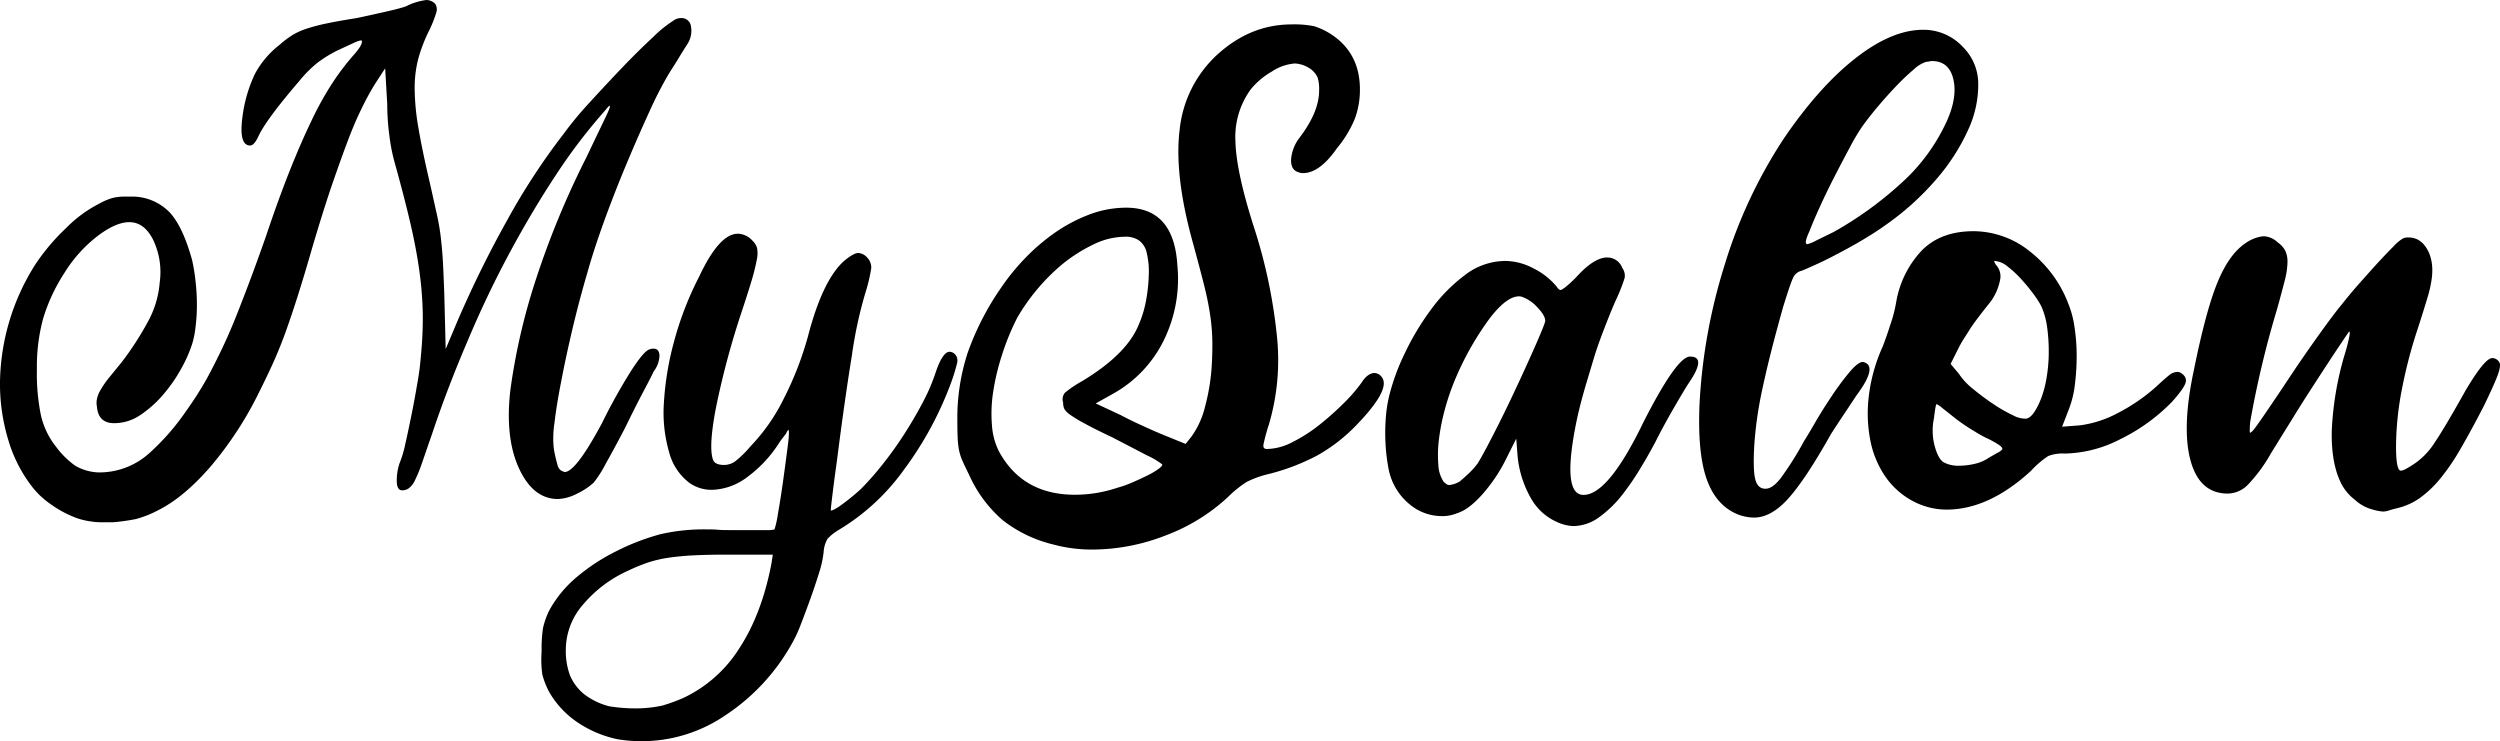 <svg xmlns="http://www.w3.org/2000/svg" viewBox="0 0 614.41 182.16"><g id="Capa_2" data-name="Capa 2"><g id="Capa_1-2" data-name="Capa 1"><path d="M19.24,127.46a26.74,26.74,0,0,1-6.44-3.31,21.15,21.15,0,0,1-4.75-4.32A34.83,34.83,0,0,1,2,108,47.51,47.51,0,0,1,0,93.81,55.31,55.31,0,0,1,8.73,64.92a51.6,51.6,0,0,1,7.46-8.82,31.37,31.37,0,0,1,8.3-6.1,14.37,14.37,0,0,1,3.23-1.36,12.9,12.9,0,0,1,3.05-.33h1.86A12.86,12.86,0,0,1,41.7,52.2c2.2,2.38,4,6.27,5.51,11.7a45.49,45.49,0,0,1,.84,5.17,50.65,50.65,0,0,1,.34,5.85,42.19,42.19,0,0,1-.34,5.5,22.43,22.43,0,0,1-.84,4.16,33.84,33.84,0,0,1-2.72,6.1A37.28,37.28,0,0,1,40.09,97a27.1,27.1,0,0,1-5.6,5,11.39,11.39,0,0,1-6.44,2q-3.9,0-4.23-4.07a4.84,4.84,0,0,1,0-1.86,6.87,6.87,0,0,1,.76-2,23.33,23.33,0,0,1,1.86-2.8Q27.71,91.7,29.92,89a75,75,0,0,0,6.69-10.42,23.72,23.72,0,0,0,2.63-9.07,18.47,18.47,0,0,0-1.53-10.42q-2.19-4.49-5.93-4.49c-2.26,0-4.91,1.18-8,3.56a34.07,34.07,0,0,0-8,9,43.5,43.5,0,0,0-5.17,11.1A45.2,45.2,0,0,0,9.07,90.85a50.65,50.65,0,0,0,1,11.27,19.24,19.24,0,0,0,3.73,7.71,21,21,0,0,0,4.74,4.66A12.45,12.45,0,0,0,24,116.1a18.32,18.32,0,0,0,12.71-4.74,58.07,58.07,0,0,0,9.15-10.51,86.64,86.64,0,0,0,4.92-7.71q2-3.65,4.15-8.22T59.49,74Q62,67.63,65.34,58.14,68.4,49,71.19,42t5.34-12.28a77.48,77.48,0,0,1,5.17-9.33,61.37,61.37,0,0,1,5.51-7.2c1.35-1.58,1.92-2.65,1.69-3.22-.23-.11-.9.09-2,.59L83,12.37a30.17,30.17,0,0,0-5.09,3.14A30.41,30.41,0,0,0,73.48,20q-8.15,9.49-10,13.56c-.68,1.47-1.36,2.2-2,2.2q-2.88,0-1.86-7.29a34.88,34.88,0,0,1,3-10.25A22.51,22.51,0,0,1,68.73,11a23.6,23.6,0,0,1,3.14-2.38A17,17,0,0,1,75.51,7a44.84,44.84,0,0,1,4.92-1.27q2.88-.6,7.12-1.27c2.25-.45,4.6-1,7-1.53s4.15-1,5.17-1.35A15.36,15.36,0,0,1,104.83,0,3.09,3.09,0,0,1,107,1a2.53,2.53,0,0,1,.25,2,30,30,0,0,1-1.61,4.15,39.61,39.61,0,0,0-2.8,7.12,28.46,28.46,0,0,0-.93,7.54,58.91,58.91,0,0,0,.93,9.66q.93,5.5,2.8,13.48c.68,3,1.24,5.59,1.7,7.62s.79,4,1,5.85.4,3.84.51,5.93.23,4.72.34,7.88l.34,13.56,2.71-6.44a268.51,268.51,0,0,1,12.37-25.17,163.26,163.26,0,0,1,13.9-21.27,83.11,83.11,0,0,1,6-7.29q4-4.39,8.14-8.73t7.79-7.71a30,30,0,0,1,5-4.07,3.17,3.17,0,0,1,2-.67,2.31,2.31,0,0,1,2.37,2,6,6,0,0,1-1,4.58c-.34.56-1,1.55-1.86,3s-1.81,2.86-2.71,4.33a96.89,96.89,0,0,0-4.75,9.32q-2.72,5.93-5.59,12.79t-5.43,13.9q-2.53,7-4.06,12.46-2,6.78-3.65,13.73t-2.8,13q-1.19,6-1.69,10.42a24.09,24.09,0,0,0-.17,6.27,37.27,37.27,0,0,0,1,4.32,2,2,0,0,0,1.18,1.27.36.36,0,0,1,.26.09.32.32,0,0,0,.25.08q2.72,0,9.15-12a141.23,141.23,0,0,1,7.12-12.8c2.15-3.33,3.67-5.11,4.58-5.34a2.38,2.38,0,0,1,1-.17c.9,0,1.38.57,1.44,1.7a6.64,6.64,0,0,1-1.44,3.9q-.35.84-2.46,4.83t-4.49,8.9q-2.55,4.9-4.75,8.81a29.41,29.41,0,0,1-3,4.75,16.13,16.13,0,0,1-4.07,2.71,11,11,0,0,1-4.74,1.35q-6.11,0-9.58-7.54t-2.12-19.24a153.49,153.49,0,0,1,6.36-27.45,211.78,211.78,0,0,1,12.29-29.67q3.39-7.11,4.74-9.91c.9-1.87,1.24-2.8,1-2.8s-.45.34-1,1a136.72,136.72,0,0,0-12,15.68q-6,9.06-11.61,19.49T114.83,84q-4.9,11.44-8.64,22.63-1.53,4.41-2.46,7.12A35.93,35.93,0,0,1,102,118a5.29,5.29,0,0,1-1.53,2,2.84,2.84,0,0,1-1.61.51q-1.35,0-1.35-2.37a13.35,13.35,0,0,1,.67-4.24,28.48,28.48,0,0,0,1.44-4.83c.51-2.21,1-4.6,1.53-7.21s1-5.19,1.44-7.79a64.83,64.83,0,0,0,.85-6.61A93.54,93.54,0,0,0,103.9,77a87.86,87.86,0,0,0-.85-10.5c-.5-3.67-1.27-7.69-2.28-12s-2.32-9.35-3.9-15a45,45,0,0,1-1.19-6.27,58.78,58.78,0,0,1-.51-7.63l-.51-8.81-2.54,3.9a69,69,0,0,0-3.47,6.44Q87,30.51,85.26,35.17T81.36,46.1Q79.25,52.37,76.7,61q-2,6.95-3.65,12.12t-3.13,9.23q-1.53,4.08-3,7.29T63.82,96.1a88,88,0,0,1-12,18.48q-6.7,7.78-13.31,11a25.48,25.48,0,0,1-5.17,2,50.82,50.82,0,0,1-5.51.77H26A20.28,20.28,0,0,1,19.24,127.46Z"/><path d="M151.64,181.65a27.67,27.67,0,0,1-9.77-4.17,22.6,22.6,0,0,1-6.89-7.39,20.07,20.07,0,0,1-1.7-4.34,27.28,27.28,0,0,1-.17-5.69,34.58,34.58,0,0,1,.34-5.7A19.47,19.47,0,0,1,135,150a28.62,28.62,0,0,1,6.63-8.08,48.53,48.53,0,0,1,10-6.54,56.67,56.67,0,0,1,10.63-4.08,47.68,47.68,0,0,1,11.64-1.19c.83,0,1.72,0,2.68.09s1.81.08,2.71.08h9.06a6.82,6.82,0,0,0,2-.17,25,25,0,0,0,.85-3.91q.67-3.75,1.28-8.16t1.1-8.25c.34-2.55.4-3.94.17-4.16a2,2,0,0,0-.51.85l-1.53,2a31,31,0,0,1-8.16,8.84,15,15,0,0,1-8.5,3.06,9.44,9.44,0,0,1-5.61-1.7,13.82,13.82,0,0,1-5-7.57,34.92,34.92,0,0,1-1.28-12.07,73.33,73.33,0,0,1,2.47-15,79.64,79.64,0,0,1,6.2-16.06q4.94-10.55,9.52-10.54a5,5,0,0,1,3.57,1.7A4,4,0,0,1,186.07,61a7.2,7.2,0,0,1-.09,2.89,49,49,0,0,1-1.27,5.1q-.94,3.15-2.64,8.25a202,202,0,0,0-6.12,23q-1.87,9.78-.68,12.84c.34.79,1.25,1.19,2.72,1.19a4.75,4.75,0,0,0,2.64-.85,24.6,24.6,0,0,0,3.82-3.74A46.23,46.23,0,0,0,192.61,98a81.13,81.13,0,0,0,5.95-15.3q3.57-13.77,8.84-18.53,2.39-2,3.57-2a3.28,3.28,0,0,1,2.21,1.19,3.52,3.52,0,0,1,.94,2.55A40.18,40.18,0,0,1,212.67,72a105.06,105.06,0,0,0-3.31,15.38q-1.79,11-3.66,25.76-.67,4.76-1.1,8.33c-.29,2.38-.43,3.68-.43,3.91s.71,0,2.13-.94a55.38,55.38,0,0,0,5.35-4.33,72.78,72.78,0,0,0,5.27-6q2.72-3.41,5.19-7.23t4.59-7.82A46.89,46.89,0,0,0,230,91.38c1.13-3.29,2.27-4.93,3.4-4.93a1.93,1.93,0,0,1,1.36.68,2.3,2.3,0,0,1,.51,1.87,41.54,41.54,0,0,1-1.36,4.59,85.36,85.36,0,0,1-11.81,21.93A53.6,53.6,0,0,1,206,130.31a11.92,11.92,0,0,0-2.63,2.12,7.35,7.35,0,0,0-.94,3.15,25.3,25.3,0,0,1-1.1,5.1q-.94,3.06-2.13,6.37c-.79,2.21-1.59,4.34-2.38,6.38a32.43,32.43,0,0,1-2.21,4.76,50.49,50.49,0,0,1-16.32,17.59,36.48,36.48,0,0,1-26.69,5.87ZM168,171.5a32.67,32.67,0,0,0,13.69-12.16q5.52-8.42,7.9-20.82l.34-2.21H178.67c-3.06,0-5.75.05-8.07.17a62.56,62.56,0,0,0-6.29.59,30.36,30.36,0,0,0-5.1,1.19,44.43,44.43,0,0,0-4.85,2,31.18,31.18,0,0,0-11.22,8.5,16.91,16.91,0,0,0-4.08,10.71,17.57,17.57,0,0,0,1,6.46,11.91,11.91,0,0,0,3.4,4.59,16.7,16.7,0,0,0,6.29,3.06,40.32,40.32,0,0,0,7.14.51,30.77,30.77,0,0,0,5.87-.68A41.73,41.73,0,0,0,168,171.5Z"/><path d="M258.91,133.83a32.63,32.63,0,0,1-12.5-6,32,32,0,0,1-8.24-11.14c-.68-1.36-1.22-2.49-1.62-3.4a13.15,13.15,0,0,1-.85-2.63,21,21,0,0,1-.34-3c-.05-1.13-.08-2.6-.08-4.42a51.6,51.6,0,0,1,2.55-16.57A67.56,67.56,0,0,1,246,70.76a53.26,53.26,0,0,1,5.78-7.14,49.63,49.63,0,0,1,7.39-6.37,38.75,38.75,0,0,1,8.5-4.51,25.71,25.71,0,0,1,9.1-1.7q11.73,0,12.58,14.11a34.21,34.21,0,0,1-3.4,18.62,30.19,30.19,0,0,1-12.41,13l-4.25,2.38L275.4,102q2.55,1.36,5.78,2.81c2.15,1,3.91,1.73,5.27,2.29l4.93,2,1.36-1.7a21,21,0,0,0,3.4-7.39,50.7,50.7,0,0,0,1.7-10.8q.17-3.39.09-6.2a51.29,51.29,0,0,0-.6-6.12q-.51-3.31-1.53-7.31t-2.55-9.61q-4.75-17-3.32-28.22a29.07,29.07,0,0,1,9.27-18.36Q307.36,6,317.39,6a24.8,24.8,0,0,1,5.53.43,17.19,17.19,0,0,1,4.16,1.95Q334.22,13,334.22,22A20.57,20.57,0,0,1,333,29.11a27.7,27.7,0,0,1-4.42,7.31q-4.25,6.12-8.33,6.12a2.29,2.29,0,0,1-1-.17q-2-.51-1.95-3.06A9.87,9.87,0,0,1,319.26,34q4.94-6.45,4.93-11.73a10.06,10.06,0,0,0-.34-3.14,5.1,5.1,0,0,0-1.53-2,7.31,7.31,0,0,0-4.08-1.53,11.77,11.77,0,0,0-5.69,2A18.43,18.43,0,0,0,307.36,22a19.88,19.88,0,0,0-3.74,12.67Q303.79,42,308,55.29a129.19,129.19,0,0,1,5.87,27.8,55.84,55.84,0,0,1-2,21.16,49.51,49.51,0,0,0-1.36,5c-.11.74.17,1.1.85,1.1a14.11,14.11,0,0,0,6.29-1.7,38,38,0,0,0,6.63-4.25,70.91,70.91,0,0,0,6-5.35,38.14,38.14,0,0,0,4.33-5c1-1.58,2.1-2.38,3.23-2.38a2.37,2.37,0,0,1,1.87,1.19q2,3.06-6.63,11.9a41.43,41.43,0,0,1-9.44,7.23,53.44,53.44,0,0,1-11.81,4.5,24,24,0,0,0-5.53,2,28.35,28.35,0,0,0-4.5,3.65,46.22,46.22,0,0,1-15.3,9.44,49.7,49.7,0,0,1-18,3.48A36.1,36.1,0,0,1,258.91,133.83Zm15.64-13.94a27.44,27.44,0,0,0,3.82-1.36c1.31-.57,2.53-1.13,3.66-1.7a17.75,17.75,0,0,0,2.72-1.61c.68-.51,1-.88.85-1.11a19.24,19.24,0,0,0-3.74-2.21q-3.57-1.86-8.5-4.42-4.25-2-6.63-3.31a33.27,33.27,0,0,1-3.57-2.13,5.37,5.37,0,0,1-1.53-1.44,3.25,3.25,0,0,1-.34-1.62,2.57,2.57,0,0,1,.43-2.46,26.93,26.93,0,0,1,4.16-2.81q10.71-6.45,13.77-13.43a27.15,27.15,0,0,0,2-6.37,41.62,41.62,0,0,0,.68-6.38,19.43,19.43,0,0,0-.5-5.35,5,5,0,0,0-2-3.15,5.84,5.84,0,0,0-3.4-.85,18,18,0,0,0-7.91,2A37.94,37.94,0,0,0,261,65a49.64,49.64,0,0,0-11,13.09A59.81,59.81,0,0,0,246.33,87a57.11,57.11,0,0,0-2.21,9.09,34.92,34.92,0,0,0-.34,8.33,16.79,16.79,0,0,0,1.7,6.46q5.78,10.71,18.7,10.71A32.7,32.7,0,0,0,274.55,119.89Z"/><path d="M382.5,128.22a13.7,13.7,0,0,1-6.38-6,25.73,25.73,0,0,1-3.14-10l-.34-4.42-2.55,5.1a39.18,39.18,0,0,1-5.78,8.59c-2.27,2.55-4.36,4.1-6.29,4.67a9.26,9.26,0,0,1-3.74.68,12.25,12.25,0,0,1-6.63-2,14.85,14.85,0,0,1-6.46-10,44.3,44.3,0,0,1-.68-5.86,48.65,48.65,0,0,1,.08-6.38,32.77,32.77,0,0,1,.94-5.78,53.31,53.31,0,0,1,3.65-9.86,64.81,64.81,0,0,1,6.38-10.71A40.34,40.34,0,0,1,360,67.62a16.41,16.41,0,0,1,9.95-3.49,15.07,15.07,0,0,1,7,1.87,17.4,17.4,0,0,1,5.61,4.42c.34.57.68.85,1,.85s1.7-1,3.74-3.06q4.42-4.92,7.65-4.93a3.92,3.92,0,0,1,3.74,2.55,3.26,3.26,0,0,1,.59,2.47,40.15,40.15,0,0,1-1.95,5c-.91,2-1.87,4.37-2.89,7s-2,5.27-2.81,8-1.64,5.39-2.38,8-1.33,5-1.78,7.14q-3.75,18.19,1.7,18.19,6.12,0,14.79-18,8.16-16,11.39-16,4.24,0-.51,6.8-1.19,1.88-3.57,6t-4.42,8.16c-.91,1.7-2,3.72-3.4,6a65.4,65.4,0,0,1-4.59,6.8,28,28,0,0,1-5.7,5.61,10.94,10.94,0,0,1-6.54,2.29A10.73,10.73,0,0,1,382.5,128.22Zm-23.8-9.86c.56-.45,1.27-1.08,2.12-1.87a19.06,19.06,0,0,0,2.3-2.55q1-1.53,3.82-7t5.61-11.47q2.81-6,5-11t2.21-5.61c0-.9-.65-2-2-3.4A9,9,0,0,0,374.17,73a2,2,0,0,0-.85-.17q-3.06,0-7.23,5.44A72.74,72.74,0,0,0,358,92.35a59.74,59.74,0,0,0-2.81,7.91,52.79,52.79,0,0,0-1.53,7.56,31.09,31.09,0,0,0-.17,6.38,8.21,8.21,0,0,0,1.28,4.16c.57.57,1,.85,1.36.85A6.44,6.44,0,0,0,358.7,118.36Z"/><path d="M426.53,126.18q-5.1-2.39-7.23-8.84t-1.61-18.19A137.71,137.71,0,0,1,423.89,65,119.73,119.73,0,0,1,438.43,34Q447.1,21.29,456,14.32t16.58-7a13.19,13.19,0,0,1,9.86,4.25,12.75,12.75,0,0,1,3.74,8.93,26.39,26.39,0,0,1-2.47,11.39,50,50,0,0,1-7.82,12.15,67.31,67.31,0,0,1-12.66,11.39q-1.87,1.36-4.68,3.06c-1.87,1.14-3.77,2.21-5.69,3.23s-3.77,2-5.53,2.81-3.26,1.5-4.5,2a3.06,3.06,0,0,0-2.21,1.87c-.46,1-1.25,3.35-2.38,7q-3.4,12.08-5.1,20.15a94.45,94.45,0,0,0-2,13.85q-.35,6.12.25,8.42c.4,1.53,1.22,2.29,2.47,2.29s2.38-.85,3.74-2.55a77.78,77.78,0,0,0,5.78-9.18c.45-.68,1.3-2.09,2.55-4.25s2.6-4.33,4.08-6.54a66.23,66.23,0,0,1,4.42-6q2.2-2.64,3.4-2.64,3.9.85-1.53,8.16L453.05,102q-1.87,2.81-3.06,4.67-6.3,11.22-10.54,15.9T431,127.2A11.26,11.26,0,0,1,426.53,126.18ZM450.67,57a89.2,89.2,0,0,0,16.49-11.9,46.19,46.19,0,0,0,10.37-13.43q3.57-6.8,2.63-11.73c-.62-3.28-2.41-4.93-5.35-4.93a2.59,2.59,0,0,0-.68.09,2.68,2.68,0,0,1-.68.08,7.71,7.71,0,0,0-3,1.79,54.5,54.5,0,0,0-4.25,4q-2.3,2.39-4.59,5.1t-4,5.1a53.66,53.66,0,0,0-3.06,5.19q-1.87,3.48-3.83,7.31T447.18,51q-1.62,3.57-2.46,5.78c-1,2.16-1.19,3.23-.51,3.23a9.64,9.64,0,0,0,2.21-.93Z"/><path d="M470.38,123.29a19.12,19.12,0,0,1-7-6.12,23.56,23.56,0,0,1-3.73-9,34.58,34.58,0,0,1-.34-11,41.19,41.19,0,0,1,3.39-12c.57-1.47,1.2-3.25,1.87-5.35A34.28,34.28,0,0,0,466,74.33a24.42,24.42,0,0,1,6.2-12.66c3.12-3.23,7.39-4.85,12.84-4.85a22.19,22.19,0,0,1,13.68,4.85,29.64,29.64,0,0,1,9.61,13,24.29,24.29,0,0,1,1.52,5.78,47,47,0,0,1,.52,7,56.71,56.71,0,0,1-.43,7,24.36,24.36,0,0,1-1.44,6l-1.71,4.42,4.42-.34a27.25,27.25,0,0,0,9.35-3.06,45.38,45.38,0,0,0,9.19-6.29q2.37-2.2,3.39-3a3.27,3.27,0,0,1,1.87-.77,2,2,0,0,1,.86.17c1.13.68,1.55,1.51,1.27,2.47s-1.39,2.52-3.31,4.67a45.68,45.68,0,0,1-12.67,9.18,31,31,0,0,1-13.69,3.57,9.89,9.89,0,0,0-4.08.6,22.66,22.66,0,0,0-4.25,3.65q-10.37,9.52-20.73,9.52A17.62,17.62,0,0,1,470.38,123.29Zm18-10.54c.91-.56,1.73-1,2.47-1.44a3.26,3.26,0,0,0,1.27-.94c0-.34-.36-.73-1.1-1.19s-1.67-1-2.81-1.53-2.46-1.33-4-2.29a43.37,43.37,0,0,1-4-2.81c-1.13-.9-2.09-1.67-2.89-2.29a5.91,5.91,0,0,0-1.36-.94c-.11,0-.22.37-.34,1.11s-.22,1.56-.34,2.46a14.67,14.67,0,0,0,.17,6.63q.86,3.24,2.21,4.08a7.39,7.39,0,0,0,3.91.85,16.36,16.36,0,0,0,3.58-.42A10.18,10.18,0,0,0,488.4,112.75ZM501.49,98.3A26.44,26.44,0,0,0,503,92.69a38.14,38.14,0,0,0,.51-6.29,42.64,42.64,0,0,0-.42-6.12,18.61,18.61,0,0,0-1.45-5.1,23.57,23.57,0,0,0-1.86-2.89,45.34,45.34,0,0,0-3-3.65,25.6,25.6,0,0,0-3.4-3.15,5.53,5.53,0,0,0-3.15-1.36c-.22,0-.11.34.34,1a4.13,4.13,0,0,1,.94,3.83,13.3,13.3,0,0,1-2.29,5.18c-1.37,1.7-2.47,3.12-3.32,4.25s-1.53,2.1-2,2.89l-1.36,2.13c-.4.62-.82,1.39-1.28,2.29l-1.87,3.74,2,2.38A16.86,16.86,0,0,0,485,95.67a60.17,60.17,0,0,0,4.92,3.65,35.05,35.05,0,0,0,4.76,2.72,6.34,6.34,0,0,0,3.24.85Q499.63,102.73,501.49,98.3Z"/><path d="M583.09,125.22a10.17,10.17,0,0,1-4.33-2.38,11.87,11.87,0,0,1-3.32-3.91Q572.91,114,573.06,106a77.71,77.71,0,0,1,3.07-18.53,45.67,45.67,0,0,0,1.18-4.42q.35-1.71,0-1.53c-.11.11-.84,1.19-2.21,3.23s-3,4.53-4.92,7.48-4,6.15-6.13,9.6-4.13,6.66-5.95,9.61a37.9,37.9,0,0,1-5.69,7.73,7.07,7.07,0,0,1-4.85,2.13h-.34q-6.79-.18-8.92-8.33t.93-22.27q2.89-14.28,5.7-21.17t6.71-9.6a9.42,9.42,0,0,1,4.59-1.87,5.28,5.28,0,0,1,3.57,1.53,5.68,5.68,0,0,1,1.79,1.95,6.06,6.06,0,0,1,.59,2.89,19.47,19.47,0,0,1-.67,4.51c-.46,1.81-1.08,4.13-1.88,7A239.84,239.84,0,0,0,553,103.8q-.18,2.55,0,2.55c.11,0,.33-.17.67-.51s1.42-1.85,3.24-4.51,3.85-5.69,6.11-9.09,4.62-6.8,7.06-10.2,4.28-5.84,5.52-7.31q2-2.55,4.34-5.19t4.42-4.93c1.42-1.53,2.66-2.83,3.74-3.91a11.48,11.48,0,0,1,2.29-2,2.8,2.8,0,0,1,1.53-.34q3.41,0,5.1,3.91a11.71,11.71,0,0,1,.69,2.8,15,15,0,0,1-.09,3.49,29.61,29.61,0,0,1-1.11,4.84q-.84,2.8-2.21,7.06a117.77,117.77,0,0,0-4,15.21,75.33,75.33,0,0,0-1.44,14c0,4,.39,6,1.18,6,.57,0,1.76-.63,3.57-1.87a18,18,0,0,0,4.85-5.19q2.46-3.66,7.4-12.49Q610.64,88,612.51,88a2,2,0,0,1,1.7,1c.34.45.25,1.41-.26,2.89s-1.67,4.08-3.48,7.82q-3.24,6.28-5.87,10.79a52.72,52.72,0,0,1-5.1,7.4,26.51,26.51,0,0,1-4.93,4.59,15.88,15.88,0,0,1-5.35,2.38c-.91.22-1.62.42-2.13.59a4.59,4.59,0,0,1-1.45.26A12,12,0,0,1,583.09,125.22Z"/></g></g></svg>